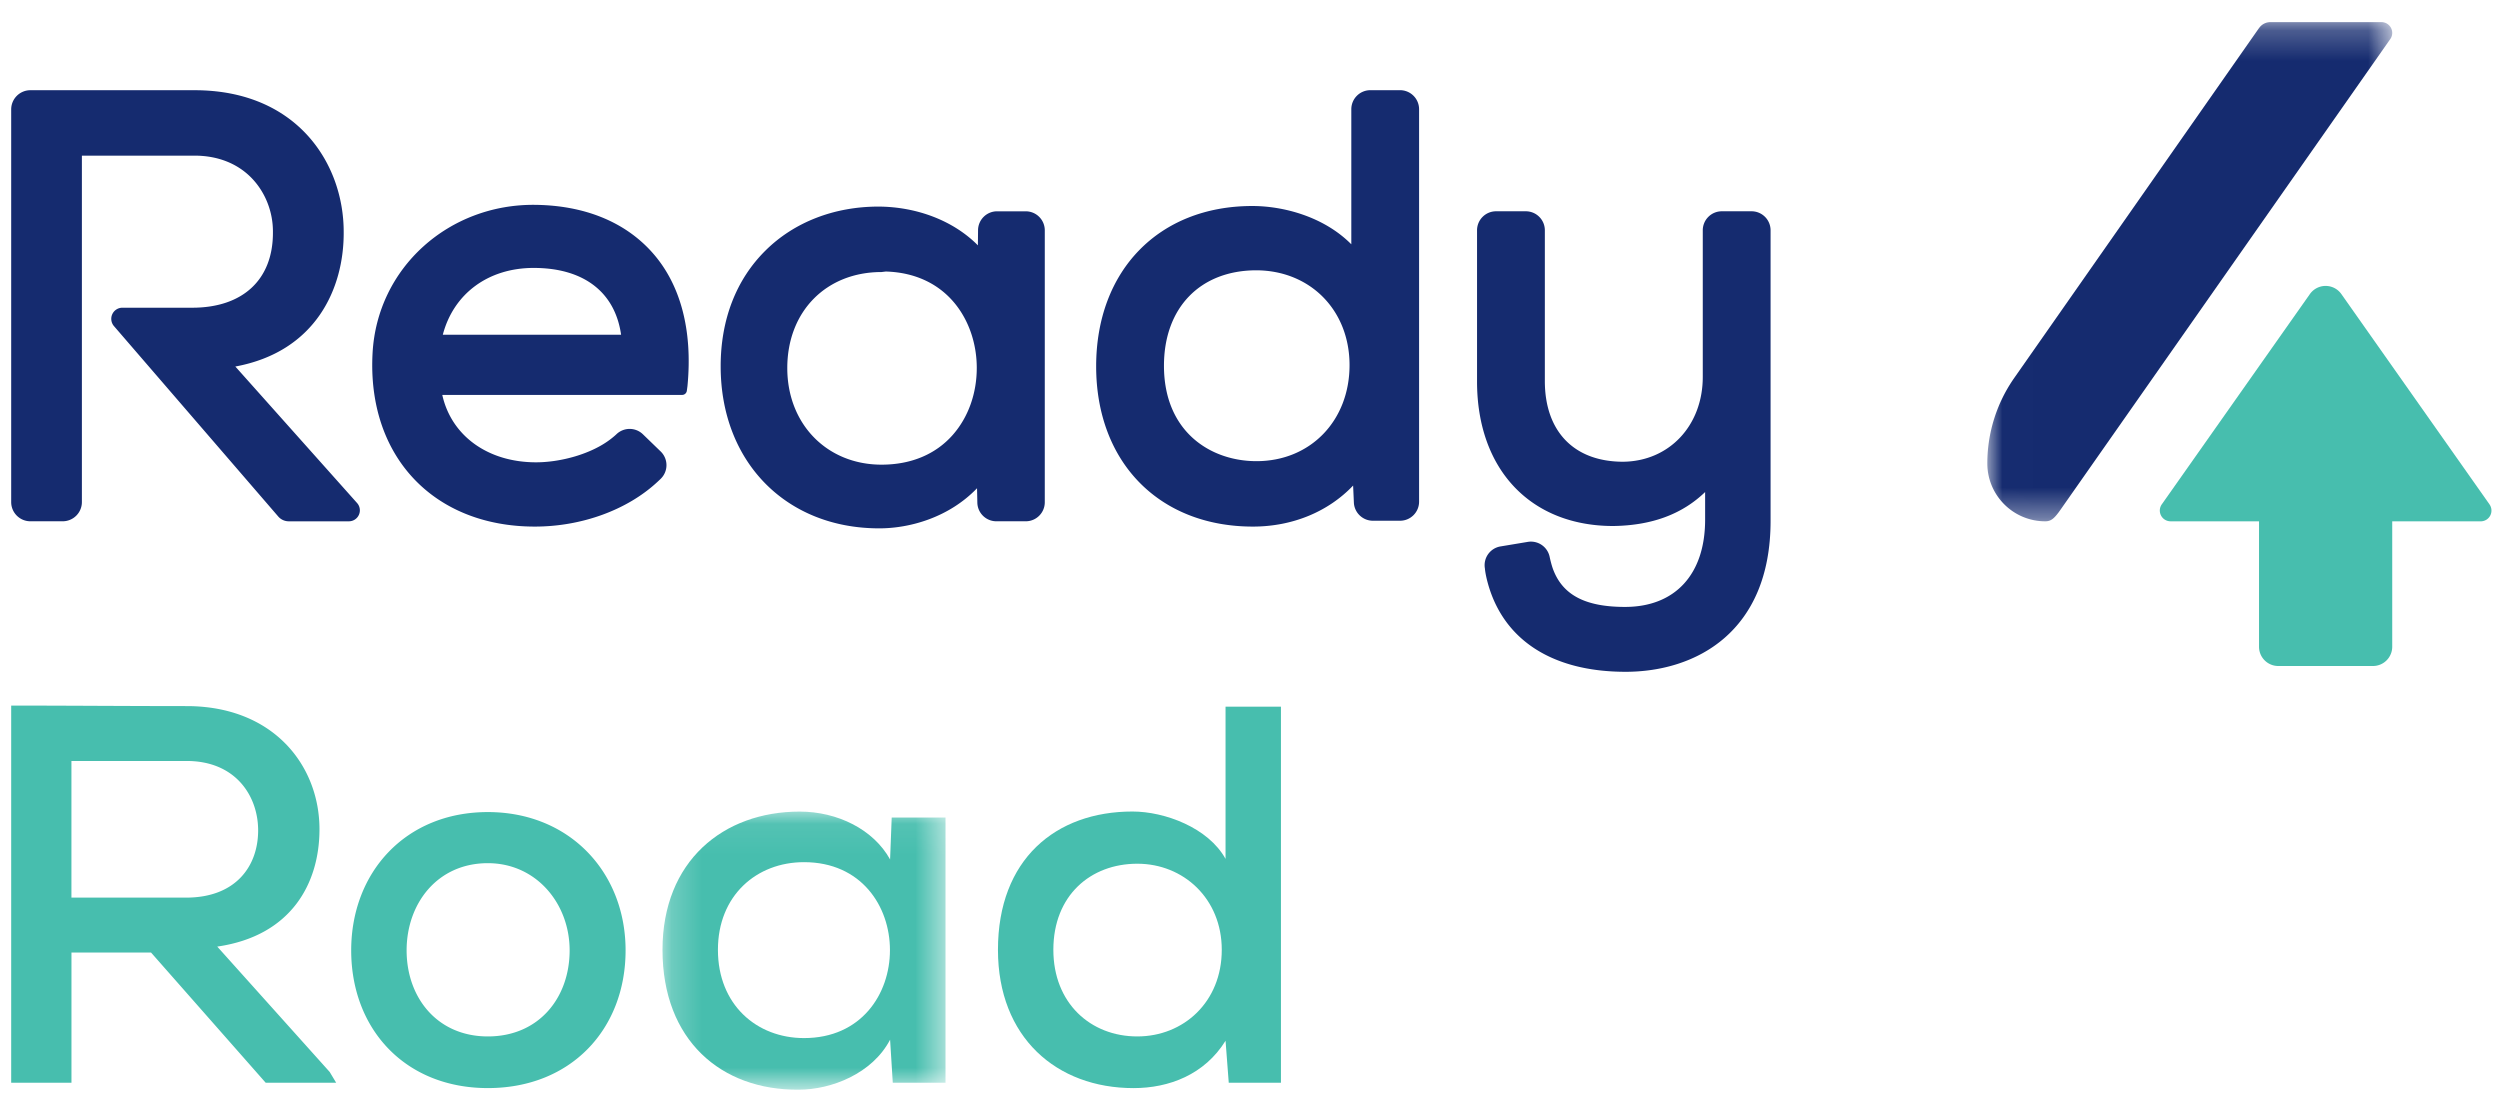 <svg xmlns="http://www.w3.org/2000/svg" xmlns:xlink="http://www.w3.org/1999/xlink" width="82" height="36" viewBox="0 0 82 36">
    <defs>
        <path id="a" d="M.006.236h13.282V16.61H.006z"/>
        <path id="c" d="M.212.096h9.283V9.22H.212z"/>
    </defs>
    <g fill="none" fill-rule="evenodd">
        <path fill="#152B6F" d="M11.273 7.6c0-2.236-1.531-4.641-4.892-4.641H.997a.63.63 0 0 0-.63.63v12.879c0 .348.282.63.63.63h1.059a.63.63 0 0 0 .63-.63V5.105h3.695c.75 0 1.393.25 1.858.72.463.47.723 1.13.713 1.808v.005c0 1.537-.99 2.455-2.647 2.455H4.014a.365.365 0 0 0-.276.603l5.388 6.245c.086.1.212.158.344.158h1.973a.36.36 0 0 0 .269-.6l-3.993-4.477c2.632-.486 3.57-2.556 3.554-4.423M14.524 10.98c.352-1.344 1.486-2.192 2.981-2.192 1.641 0 2.668.793 2.867 2.192h-5.848zm3.03-4.261c-2.82-.033-5.182 2.05-5.334 4.867-.183 3.382 2.003 5.686 5.323 5.686 1.541 0 3.03-.549 4.01-1.456.126-.116.12-.113.12-.113a.625.625 0 0 0-.003-.895l-.583-.564a.625.625 0 0 0-.873.004s-.051.05-.171.144c-.65.508-1.668.772-2.46.772-1.586 0-2.78-.874-3.076-2.211h7.87c.076 0 .14-.058.151-.134l.021-.156c.177-1.84-.231-3.365-1.182-4.411-.894-.985-2.211-1.515-3.813-1.533zM31.257 14.258c-.563.643-1.373.983-2.342.983-1.792 0-3.092-1.332-3.092-3.169 0-1.854 1.272-3.149 3.092-3.149l.139-.017c2.05.06 2.984 1.666 2.984 3.16 0 .839-.278 1.617-.781 2.192zm.818-6.21c-.8-.81-2.004-1.266-3.26-1.272-1.455 0-2.772.512-3.71 1.445-.96.952-1.467 2.264-1.467 3.794 0 3.13 2.138 5.315 5.2 5.315 1.013 0 2.29-.36 3.209-1.316l.01.474c.008.34.285.61.625.61h.963c.345 0 .624-.279.624-.624V7.555a.624.624 0 0 0-.624-.624h-.94a.624.624 0 0 0-.625.617l-.005.5zM41.212 15.126c-1.51 0-3.034-.968-3.034-3.13 0-1.9 1.186-3.126 3.024-3.13 1.775.004 3.063 1.31 3.063 3.11 0 1.825-1.284 3.15-3.053 3.15zm3.11-7.114c-.905-.911-2.232-1.255-3.245-1.255-3.064 0-5.123 2.113-5.123 5.258s2.066 5.257 5.142 5.257c1.3 0 2.473-.49 3.286-1.346l.025.557c.014.333.29.597.624.597h.891c.345 0 .624-.28.624-.625V3.583a.625.625 0 0 0-.624-.625h-.975a.625.625 0 0 0-.624.625v4.429zM56.475 6.93a.624.624 0 0 0-.624.625v4.807c0 1.596-1.099 2.766-2.61 2.783-1.61 0-2.57-.99-2.57-2.648V7.555a.624.624 0 0 0-.624-.625h-.976a.624.624 0 0 0-.624.625v4.96c0 2.879 1.753 4.738 4.47 4.738 1.26-.018 2.253-.384 3.011-1.114v.908c0 1.791-.983 2.86-2.628 2.86-1.28 0-2.028-.378-2.35-1.21-.068-.173-.12-.425-.12-.425a.627.627 0 0 0-.714-.499l-.901.15a.623.623 0 0 0-.51.724s.008.147.08.423c.494 1.897 2.103 2.965 4.534 2.965 2.3 0 4.756-1.3 4.756-4.95v-9.53a.624.624 0 0 0-.624-.625h-.976z"/>
        <g transform="translate(65.178 .49)">
            <mask id="b" fill="#fff">
                <use xlink:href="#a"/>
            </mask>
            <path fill="#152B6F" d="M8.919.429L.889 11.907a4.889 4.889 0 0 0-.883 2.802c0 1.05.851 1.9 1.9 1.9.189 0 .296-.087.502-.382L13.223.792a.353.353 0 0 0-.29-.556H9.288A.45.45 0 0 0 8.92.43" mask="url(#b)"/>
        </g>
        <path fill="#47beae" d="M81.655 16.542l-4.858-6.896a.632.632 0 0 0-1.033 0l-4.857 6.896a.353.353 0 0 0 .289.557h2.9v4.114c0 .35.283.632.632.632h3.106a.632.632 0 0 0 .631-.632V17.1h2.901a.353.353 0 0 0 .289-.557M2.343 24.96v4.482h3.759c1.641 0 2.365-1.041 2.365-2.205 0-1.113-.724-2.277-2.347-2.277H2.343zm8.683 10.553H8.714l-3.76-4.27H2.344v4.27H.367v-12.37c1.923 0 3.83.017 5.753.017 2.859 0 4.359 1.959 4.359 4.041 0 1.765-.918 3.494-3.353 3.847l3.688 4.112.212.353zM13.337 31.172c0 1.553 1.006 2.823 2.664 2.823 1.677 0 2.683-1.27 2.683-2.823 0-1.535-1.094-2.86-2.683-2.86-1.658 0-2.664 1.325-2.664 2.86m7.182 0c0 2.576-1.782 4.517-4.518 4.517-2.718 0-4.482-1.94-4.482-4.517 0-2.56 1.782-4.536 4.482-4.536 2.683 0 4.518 1.977 4.518 4.536"/>
        <g transform="translate(21.518 26.523)">
            <mask id="d" fill="#fff">
                <use xlink:href="#c"/>
            </mask>
            <path fill="#47beae" d="M2.03 4.631c0 1.8 1.27 2.895 2.824 2.895 3.758 0 3.758-5.77 0-5.77C3.3 1.755 2.03 2.848 2.03 4.63zm5.7-4.34h1.765v8.7h-1.73l-.088-1.412c-.582 1.112-1.923 1.64-3 1.64C2.136 9.239.212 7.597.212 4.632c0-2.911 1.994-4.535 4.5-4.535 1.235 0 2.418.582 2.965 1.57L7.73.29z" mask="url(#d)"/>
        </g>
        <path fill="#47beae" d="M34.55 31.154c0 1.747 1.218 2.841 2.753 2.841 1.518 0 2.771-1.13 2.771-2.841 0-1.677-1.253-2.824-2.77-2.824-1.536 0-2.754 1.042-2.754 2.824zm7.465-7.976v12.335h-1.712l-.105-1.376c-.689 1.111-1.853 1.553-3.018 1.553-2.523 0-4.447-1.66-4.447-4.536 0-2.965 1.888-4.536 4.412-4.536 1.058 0 2.488.53 3.053 1.554v-4.994h1.817z"/>
    </g>
</svg>
